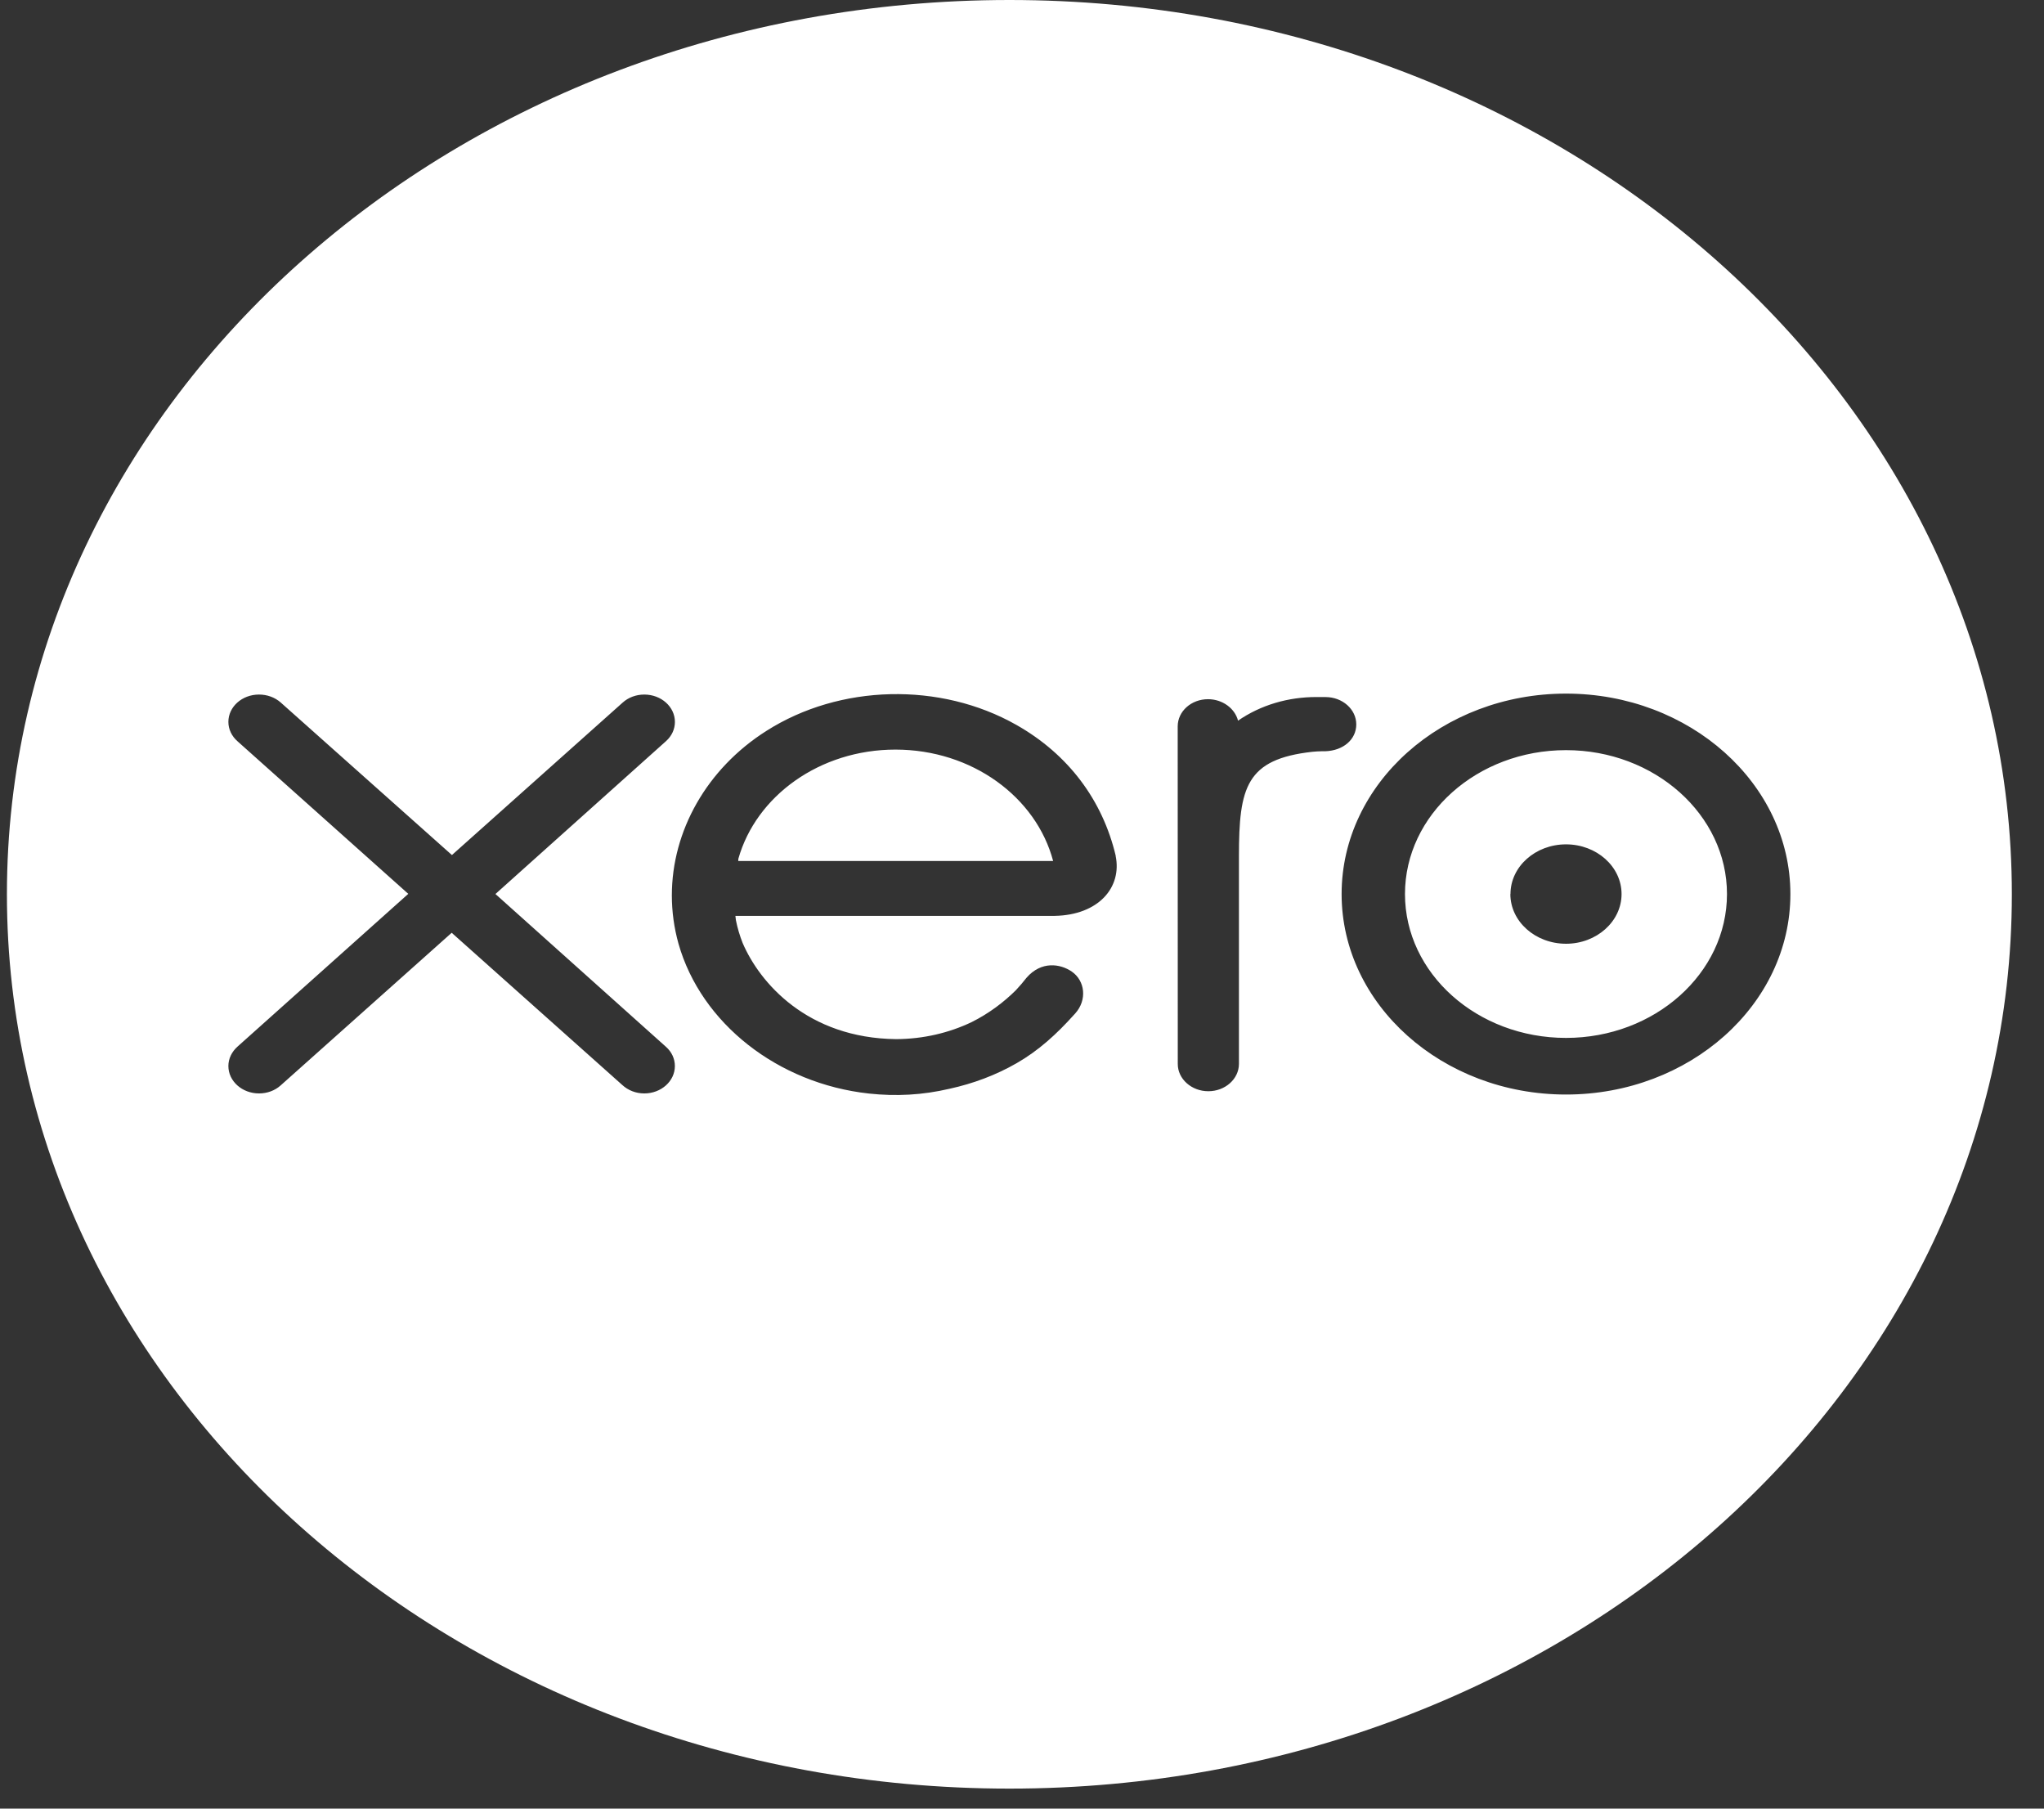 <svg width="52" height="46" viewBox="0 0 52 46" fill="none" xmlns="http://www.w3.org/2000/svg">
<rect x="0" y="0" width="52" height="46" fill="#333333" stroke="none"/>
<path fill-rule="evenodd" clip-rule="evenodd" d="M51.182 22.745C51.182 35.307 39.764 45.491 25.68 45.491C11.594 45.491 0.176 35.307 0.176 22.745C0.176 10.182 11.594 0 25.68 0C39.765 0 51.182 10.182 51.182 22.745ZM12.604 22.738L16.946 18.848C17.09 18.718 17.17 18.545 17.17 18.361C17.17 17.976 16.821 17.665 16.391 17.665C16.182 17.665 15.986 17.738 15.838 17.872L11.497 21.747L7.139 17.865C6.991 17.736 6.797 17.665 6.589 17.665C6.158 17.665 5.81 17.976 5.81 18.36C5.81 18.547 5.894 18.724 6.044 18.855L10.387 22.734L6.046 26.616C5.894 26.751 5.81 26.927 5.81 27.114C5.81 27.498 6.16 27.81 6.589 27.81C6.797 27.81 6.991 27.739 7.139 27.607L11.491 23.724L15.827 27.592C15.981 27.734 16.178 27.81 16.391 27.81C16.82 27.81 17.169 27.498 17.169 27.114C17.169 26.929 17.09 26.755 16.942 26.624L12.604 22.738ZM39.841 24.003C39.059 24.003 38.424 23.436 38.424 22.739H38.427C38.427 22.041 39.061 21.475 39.84 21.475C40.618 21.475 41.253 22.041 41.253 22.739C41.253 23.436 40.618 24.003 39.841 24.003ZM39.84 19.079C37.579 19.079 35.743 20.722 35.743 22.739C35.743 24.758 37.581 26.398 39.84 26.398C42.096 26.398 43.935 24.756 43.935 22.739C43.935 20.722 42.095 19.079 39.84 19.079ZM39.84 27.838C36.693 27.838 34.132 25.549 34.131 22.739C34.132 19.928 36.692 17.641 39.84 17.641C42.986 17.641 45.548 19.93 45.548 22.74C45.548 25.551 42.986 27.838 39.84 27.838ZM34.131 22.739C34.131 22.739 34.131 22.739 34.131 22.739V22.74C34.131 22.74 34.131 22.739 34.131 22.739ZM33.489 17.728H33.727L33.722 17.729C34.153 17.729 34.504 18.04 34.504 18.424C34.504 18.807 34.175 19.091 33.715 19.107C33.713 19.107 33.545 19.104 33.387 19.121C31.7 19.309 31.519 20.02 31.519 21.779V27.061C31.517 27.444 31.168 27.754 30.74 27.754C30.315 27.754 29.963 27.444 29.963 27.062L29.961 18.475C29.961 18.092 30.305 17.783 30.732 17.783C31.104 17.783 31.417 18.02 31.496 18.329C32.075 17.93 32.769 17.728 33.489 17.728ZM18.781 21.898H26.792C26.361 20.272 24.729 19.065 22.78 19.065C20.854 19.065 19.235 20.245 18.784 21.842C18.784 21.848 18.783 21.853 18.783 21.859C18.782 21.872 18.781 21.885 18.781 21.898ZM25.857 18.437C27.18 19.186 28.049 20.351 28.385 21.769L28.382 21.767C28.548 22.569 27.949 23.272 26.836 23.294H18.709L18.721 23.4C18.761 23.602 18.819 23.797 18.894 23.986C19.326 24.993 20.537 26.405 22.801 26.429C23.493 26.425 24.143 26.27 24.717 25.997C25.166 25.773 25.541 25.485 25.843 25.186C25.942 25.08 26.034 24.973 26.115 24.868C26.494 24.433 26.977 24.513 27.265 24.71C27.605 24.943 27.663 25.434 27.352 25.778C27.343 25.788 27.334 25.795 27.327 25.805C26.878 26.305 26.417 26.724 25.865 27.04C25.333 27.346 24.756 27.56 24.158 27.691C23.466 27.853 22.796 27.887 22.106 27.813C19.785 27.559 17.838 26.026 17.262 24.005C17.148 23.597 17.092 23.184 17.092 22.774C17.092 21.142 17.973 19.556 19.498 18.589C21.366 17.4 23.921 17.34 25.857 18.437Z" fill="white"/>
</svg>
